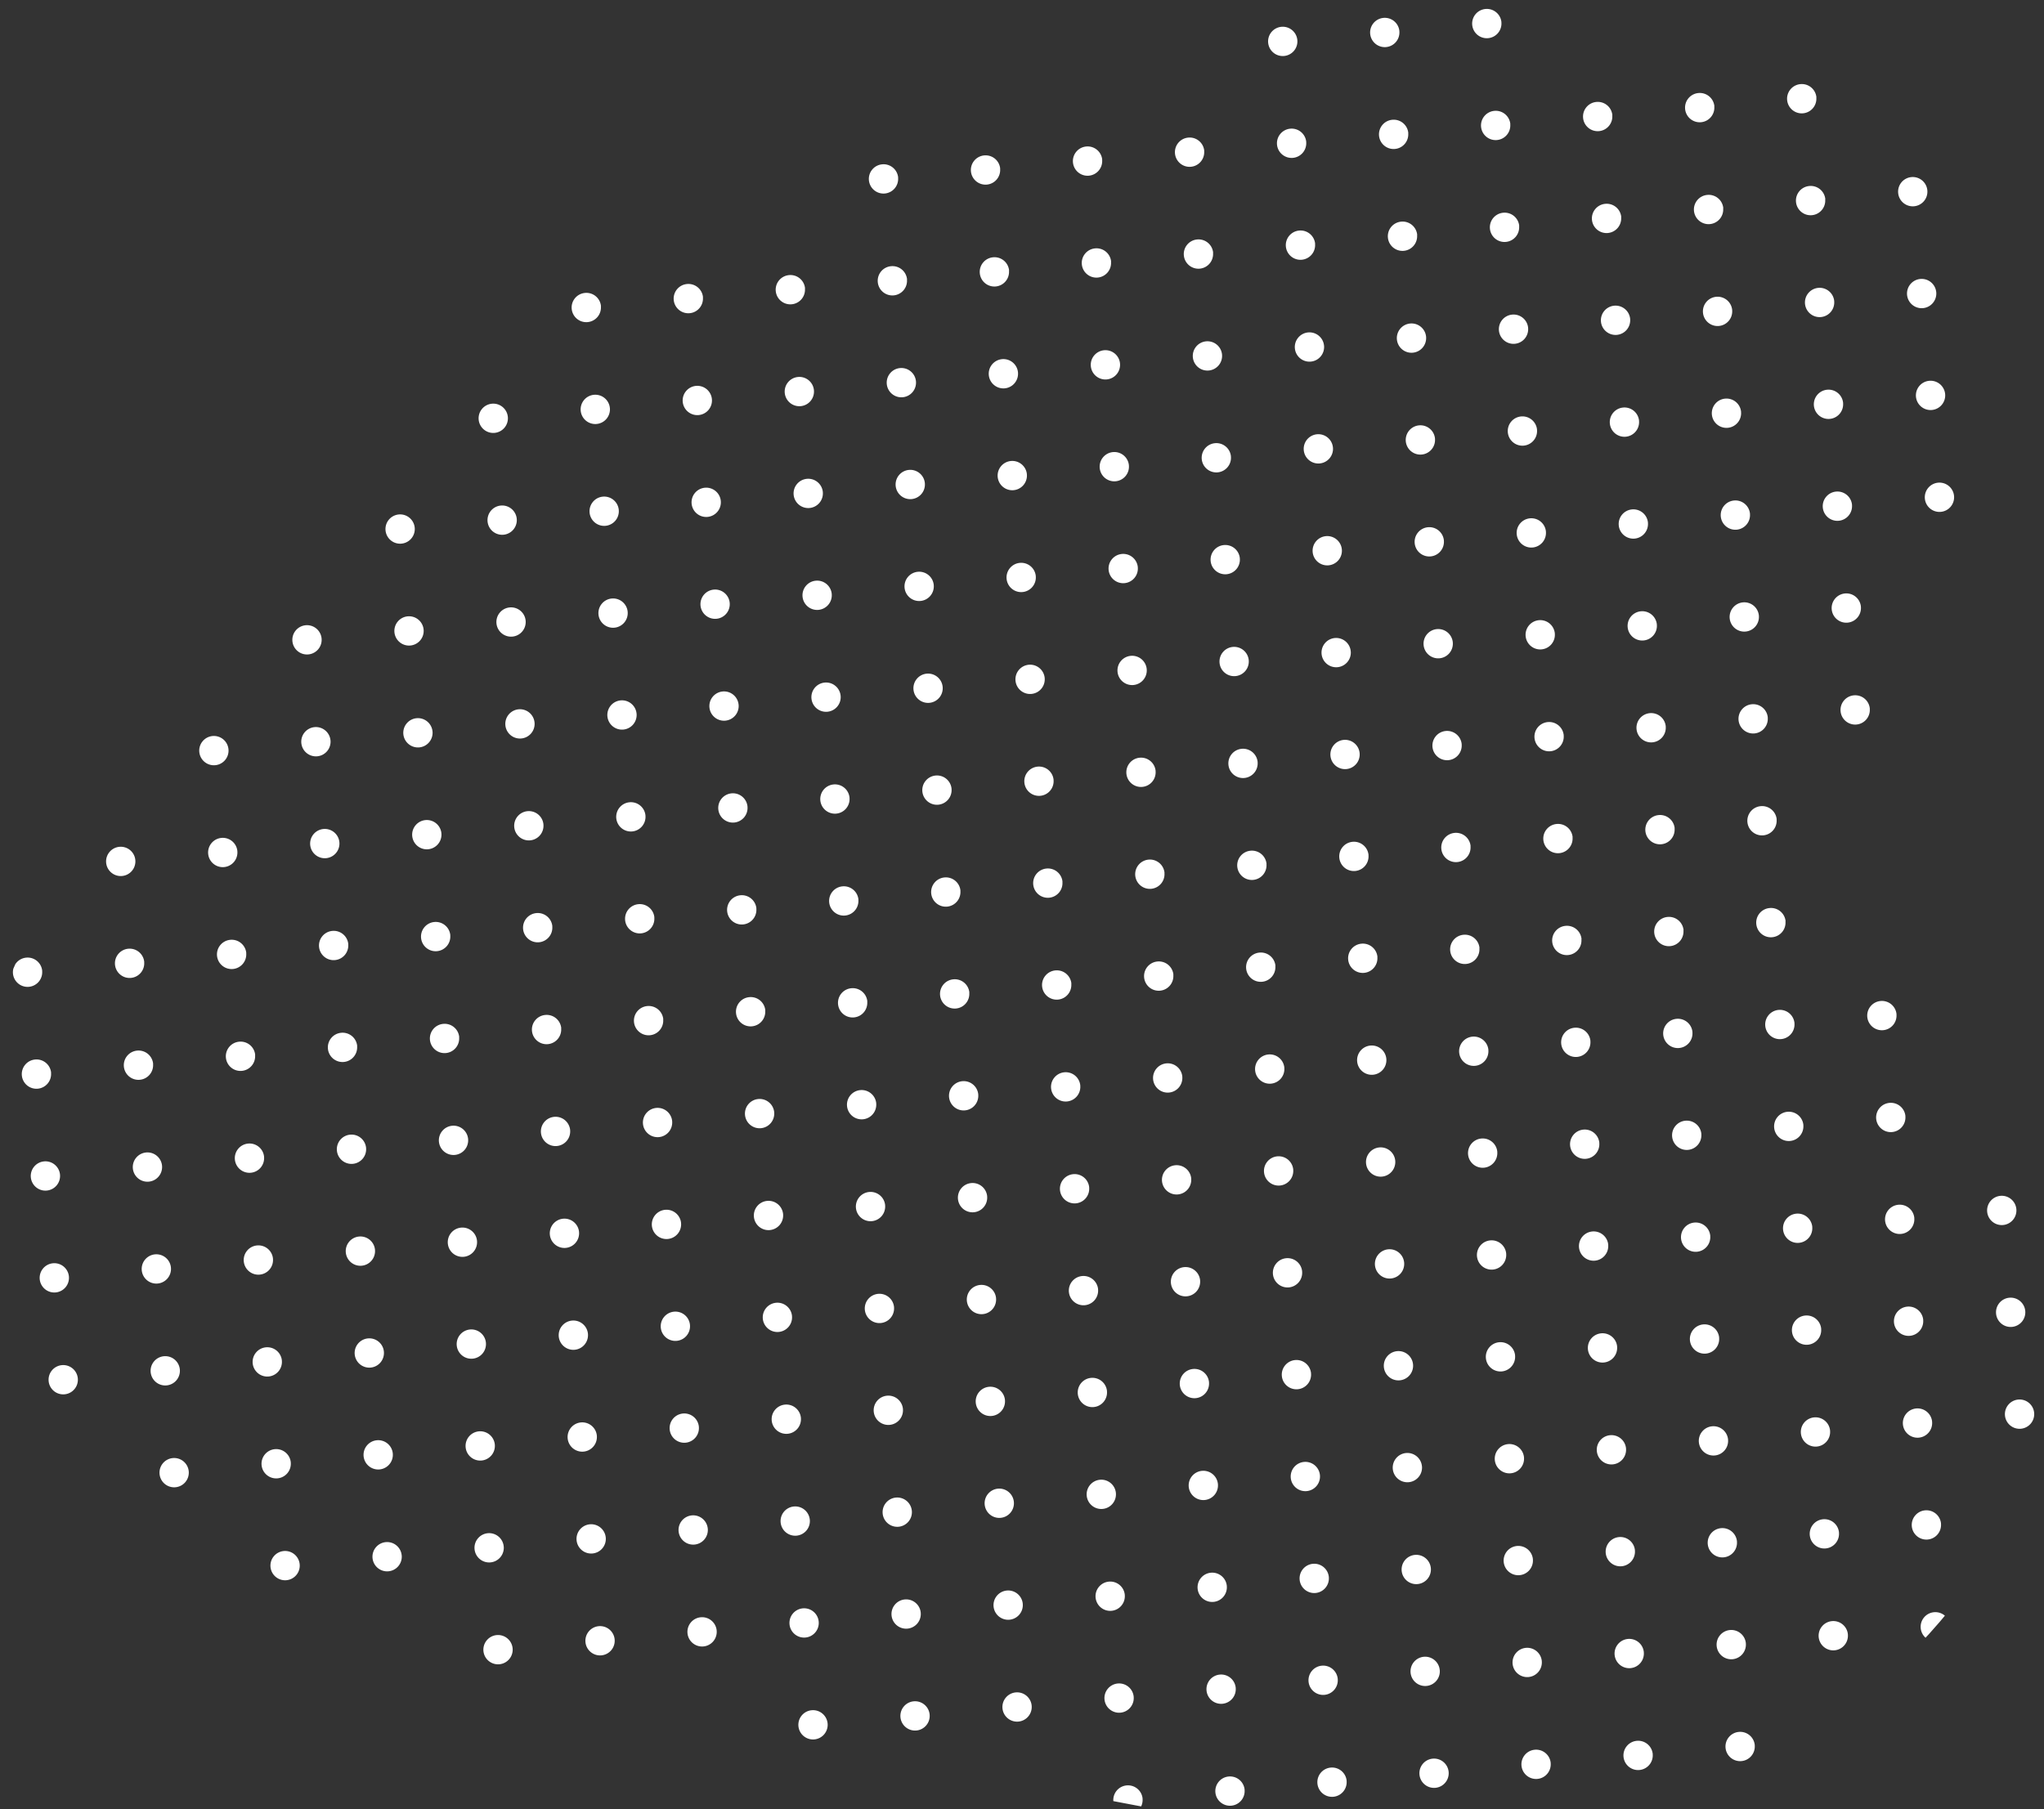 <svg xmlns="http://www.w3.org/2000/svg" xmlns:xlink="http://www.w3.org/1999/xlink" width="279" height="247" viewBox="0 0 279 247"><rect x="0" y="0" width="279" height="247" fill="#333333" stroke="none"/><defs><clipPath id="a"><rect width="279" height="247" transform="translate(52 3514)" fill="#a43333"/></clipPath><clipPath id="b"><path d="M174,232.9c-40.509,7.164-93.728,37.735-140.145,14.557S3.626,196.34,2.15,141.345-9.244,49.054,30.844,18.291s69.2-17.068,131.655,0S256.366,46.421,279.152,81.61s-18.595,78.1-18.595,78.1S214.505,225.74,174,232.9Z" transform="translate(0 0)" fill="#8d83fe" stroke="#707070" stroke-width="1"/></clipPath></defs><g transform="translate(-52 -3514)" clip-path="url(#a)"><g transform="matrix(-0.996, 0.087, -0.087, -0.996, 341.224, 3759.026)" clip-path="url(#b)"><g transform="translate(6.989 -4.895)"><path d="M83.9,253.35a2,2,0,1,1,2,1.995A2,2,0,0,1,83.9,253.35Zm-13.982,0a2,2,0,1,1,2,1.995A2,2,0,0,1,69.913,253.35Zm-13.983,0a2,2,0,1,1,2,1.995A2,2,0,0,1,55.93,253.35Zm83.9-13.964a2,2,0,1,1,2,1.995A2,2,0,0,1,139.825,239.386Zm-13.982,0a2,2,0,1,1,2,1.995A2,2,0,0,1,125.842,239.386Zm-13.982,0a2,2,0,1,1,2,1.995A2,2,0,0,1,111.86,239.386Zm-13.982,0a2,2,0,1,1,2,1.995A2,2,0,0,1,97.878,239.386Zm-13.982,0a2,2,0,1,1,2,1.995A2,2,0,0,1,83.9,239.386Zm-13.982,0a2,2,0,1,1,2,1.995A2,2,0,0,1,69.913,239.386Zm-13.983,0a2,2,0,1,1,2,1.995A2,2,0,0,1,55.93,239.386Zm-13.982,0a2,2,0,1,1,2,1.995A2,2,0,0,1,41.947,239.386Zm-13.982,0a2,2,0,1,1,2,1.995A2,2,0,0,1,27.965,239.386Zm-13.982,0a2,2,0,1,1,2,1.995A2,2,0,0,1,13.982,239.386Zm167.79-13.964a2,2,0,1,1,2,1.995A2,2,0,0,1,181.772,225.422Zm-13.982,0a2,2,0,1,1,2,1.995A2,2,0,0,1,167.79,225.422Zm-13.982,0a2,2,0,1,1,2,1.995A2,2,0,0,1,153.807,225.422Zm-13.982,0a2,2,0,1,1,2,1.995A2,2,0,0,1,139.825,225.422Zm-13.982,0a2,2,0,1,1,2,1.995A2,2,0,0,1,125.842,225.422Zm-13.982,0a2,2,0,1,1,2,1.995A2,2,0,0,1,111.86,225.422Zm-13.982,0a2,2,0,1,1,2,1.995A2,2,0,0,1,97.878,225.422Zm-13.982,0a2,2,0,1,1,2,1.995A2,2,0,0,1,83.9,225.422Zm-13.982,0a2,2,0,1,1,2,1.995A2,2,0,0,1,69.913,225.422Zm-13.983,0a2,2,0,1,1,2,1.995A2,2,0,0,1,55.93,225.422Zm-13.982,0a2,2,0,1,1,2,1.995A2,2,0,0,1,41.947,225.422Zm-13.982,0a2,2,0,1,1,2,1.995A2,2,0,0,1,27.965,225.422Zm-13.982,0a2,2,0,1,1,2,1.995A2,2,0,0,1,13.982,225.422ZM0,225.422a2,2,0,1,1,2,1.995A2,2,0,0,1,0,225.422Zm195.755-13.964a2,2,0,1,1,2,1.995A2,2,0,0,1,195.755,211.458Zm-13.983,0a2,2,0,1,1,2,1.995A2,2,0,0,1,181.772,211.458Zm-13.982,0a2,2,0,1,1,2,1.995A2,2,0,0,1,167.79,211.458Zm-13.982,0a2,2,0,1,1,2,1.995A2,2,0,0,1,153.807,211.458Zm-13.982,0a2,2,0,1,1,2,1.995A2,2,0,0,1,139.825,211.458Zm-13.982,0a2,2,0,1,1,2,1.995A2,2,0,0,1,125.842,211.458Zm-13.982,0a2,2,0,1,1,2,1.995A2,2,0,0,1,111.86,211.458Zm-13.982,0a2,2,0,1,1,2,1.995A2,2,0,0,1,97.878,211.458Zm-13.982,0a2,2,0,1,1,2,1.995A2,2,0,0,1,83.9,211.458Zm-13.982,0a2,2,0,1,1,2,1.995A2,2,0,0,1,69.913,211.458Zm-13.983,0a2,2,0,1,1,2,1.995A2,2,0,0,1,55.93,211.458Zm-13.982,0a2,2,0,1,1,2,1.995A2,2,0,0,1,41.947,211.458Zm-13.982,0a2,2,0,1,1,2,1.995A2,2,0,0,1,27.965,211.458Zm-13.982,0a2,2,0,1,1,2,1.995A2,2,0,0,1,13.982,211.458ZM0,211.458a2,2,0,1,1,2,1.995A2,2,0,0,1,0,211.458Zm209.738-13.965a2,2,0,1,1,2,2A2,2,0,0,1,209.738,197.493Zm-13.982,0a2,2,0,1,1,2,2A2,2,0,0,1,195.755,197.493Zm-13.982,0a2,2,0,1,1,2,2A2,2,0,0,1,181.773,197.493Zm-13.983,0a2,2,0,1,1,2,2A2,2,0,0,1,167.79,197.493Zm-13.982,0a2,2,0,1,1,2,2A2,2,0,0,1,153.807,197.493Zm-13.982,0a2,2,0,1,1,2,2A2,2,0,0,1,139.825,197.493Zm-13.982,0a2,2,0,1,1,2,2A2,2,0,0,1,125.842,197.493Zm-13.982,0a2,2,0,1,1,2,2A2,2,0,0,1,111.86,197.493Zm-13.982,0a2,2,0,1,1,2,2A2,2,0,0,1,97.878,197.493Zm-13.982,0a2,2,0,1,1,2,2A2,2,0,0,1,83.9,197.493Zm-13.982,0a2,2,0,1,1,2,2A2,2,0,0,1,69.913,197.493Zm-13.983,0a2,2,0,1,1,2,2A2,2,0,0,1,55.93,197.493Zm-13.982,0a2,2,0,1,1,2,2A2,2,0,0,1,41.947,197.493Zm-13.982,0a2,2,0,1,1,2,2A2,2,0,0,1,27.965,197.493Zm-13.982,0a2,2,0,1,1,2,2A2,2,0,0,1,13.982,197.493ZM0,197.493a2,2,0,1,1,2,2A2,2,0,0,1,0,197.493Zm223.72-13.964a2,2,0,1,1,2,2A2,2,0,0,1,223.72,183.529Zm-13.982,0a2,2,0,1,1,2,2A2,2,0,0,1,209.738,183.529Zm-13.982,0a2,2,0,1,1,2,2A2,2,0,0,1,195.755,183.529Zm-13.982,0a2,2,0,1,1,2,2A2,2,0,0,1,181.773,183.529Zm-13.983,0a2,2,0,1,1,2,2A2,2,0,0,1,167.79,183.529Zm-13.982,0a2,2,0,1,1,2,2A2,2,0,0,1,153.807,183.529Zm-13.982,0a2,2,0,1,1,2,2A2,2,0,0,1,139.825,183.529Zm-13.982,0a2,2,0,1,1,2,2A2,2,0,0,1,125.842,183.529Zm-13.982,0a2,2,0,1,1,2,2A2,2,0,0,1,111.86,183.529Zm-13.982,0a2,2,0,1,1,2,2A2,2,0,0,1,97.878,183.529Zm-13.982,0a2,2,0,1,1,2,2A2,2,0,0,1,83.9,183.529Zm-13.982,0a2,2,0,1,1,2,2A2,2,0,0,1,69.913,183.529Zm-13.983,0a2,2,0,1,1,2,2A2,2,0,0,1,55.93,183.529Zm-13.982,0a2,2,0,1,1,2,2A2,2,0,0,1,41.947,183.529Zm-13.982,0a2,2,0,1,1,2,2A2,2,0,0,1,27.965,183.529Zm-13.982,0a2,2,0,1,1,2,2A2,2,0,0,1,13.982,183.529ZM0,183.529a2,2,0,1,1,2,2A2,2,0,0,1,0,183.529Zm237.7-13.964a2,2,0,1,1,2,2A2,2,0,0,1,237.7,169.565Zm-13.982,0a2,2,0,1,1,2,2A2,2,0,0,1,223.72,169.565Zm-13.982,0a2,2,0,1,1,2,2A2,2,0,0,1,209.738,169.565Zm-13.982,0a2,2,0,1,1,2,2A2,2,0,0,1,195.755,169.565Zm-13.982,0a2,2,0,1,1,2,2A2,2,0,0,1,181.773,169.565Zm-13.983,0a2,2,0,1,1,2,2A2,2,0,0,1,167.79,169.565Zm-13.982,0a2,2,0,1,1,2,2A2,2,0,0,1,153.807,169.565Zm-13.982,0a2,2,0,1,1,2,2A2,2,0,0,1,139.825,169.565Zm-13.982,0a2,2,0,1,1,2,2A2,2,0,0,1,125.842,169.565Zm-13.982,0a2,2,0,1,1,2,2A2,2,0,0,1,111.86,169.565Zm-13.982,0a2,2,0,1,1,2,2A2,2,0,0,1,97.878,169.565Zm-13.982,0a2,2,0,1,1,2,2A2,2,0,0,1,83.9,169.565Zm-13.982,0a2,2,0,1,1,2,2A2,2,0,0,1,69.913,169.565Zm-13.983,0a2,2,0,1,1,2,2A2,2,0,0,1,55.93,169.565Zm-13.982,0a2,2,0,1,1,2,2A2,2,0,0,1,41.947,169.565Zm-13.982,0a2,2,0,1,1,2,2A2,2,0,0,1,27.965,169.565Zm-13.982,0a2,2,0,1,1,2,2A2,2,0,0,1,13.982,169.565Zm237.7-13.964a2,2,0,1,1,2,2A2,2,0,0,1,251.685,155.6Zm-13.982,0a2,2,0,1,1,2,2A2,2,0,0,1,237.7,155.6Zm-13.982,0a2,2,0,1,1,2,2A2,2,0,0,1,223.72,155.6Zm-13.982,0a2,2,0,1,1,2,2A2,2,0,0,1,209.738,155.6Zm-13.982,0a2,2,0,1,1,2,2A2,2,0,0,1,195.755,155.6Zm-13.982,0a2,2,0,1,1,2,2A2,2,0,0,1,181.773,155.6Zm-13.983,0a2,2,0,1,1,2,2A2,2,0,0,1,167.79,155.6Zm-13.982,0a2,2,0,1,1,2,2A2,2,0,0,1,153.807,155.6Zm-13.982,0a2,2,0,1,1,2,2A2,2,0,0,1,139.825,155.6Zm-13.982,0a2,2,0,1,1,2,2A2,2,0,0,1,125.842,155.6Zm-13.982,0a2,2,0,1,1,2,2A2,2,0,0,1,111.86,155.6Zm-13.982,0a2,2,0,1,1,2,2A2,2,0,0,1,97.878,155.6Zm-13.982,0a2,2,0,1,1,2,2A2,2,0,0,1,83.9,155.6Zm-13.982,0a2,2,0,1,1,2,2A2,2,0,0,1,69.913,155.6Zm-13.983,0a2,2,0,1,1,2,2A2,2,0,0,1,55.93,155.6Zm-13.982,0a2,2,0,1,1,2,2A2,2,0,0,1,41.947,155.6Zm-13.982,0a2,2,0,1,1,2,2A2,2,0,0,1,27.965,155.6Zm-13.982,0a2,2,0,1,1,2,2A2,2,0,0,1,13.982,155.6Zm251.685-13.964a2,2,0,1,1,2,1.995A2,2,0,0,1,265.667,141.636Zm-13.982,0a2,2,0,1,1,2,1.995A2,2,0,0,1,251.685,141.636Zm-13.982,0a2,2,0,1,1,2,1.995A2,2,0,0,1,237.7,141.636Zm-13.982,0a2,2,0,1,1,2,1.995A2,2,0,0,1,223.72,141.636Zm-13.982,0a2,2,0,1,1,2,1.995A2,2,0,0,1,209.738,141.636Zm-13.982,0a2,2,0,1,1,2,1.995A2,2,0,0,1,195.755,141.636Zm-13.982,0a2,2,0,1,1,2,1.995A2,2,0,0,1,181.773,141.636Zm-13.983,0a2,2,0,1,1,2,1.995A2,2,0,0,1,167.79,141.636Zm-13.982,0a2,2,0,1,1,2,1.995A2,2,0,0,1,153.807,141.636Zm-13.982,0a2,2,0,1,1,2,1.995A2,2,0,0,1,139.825,141.636Zm-13.982,0a2,2,0,1,1,2,1.995A2,2,0,0,1,125.842,141.636Zm-13.982,0a2,2,0,1,1,2,1.995A2,2,0,0,1,111.86,141.636Zm-13.982,0a2,2,0,1,1,2,1.995A2,2,0,0,1,97.878,141.636Zm-13.982,0a2,2,0,1,1,2,1.995A2,2,0,0,1,83.9,141.636Zm-13.982,0a2,2,0,1,1,2,1.995A2,2,0,0,1,69.913,141.636Zm-13.982,0a2,2,0,1,1,2,1.995A2,2,0,0,1,55.93,141.636Zm-13.983,0a2,2,0,1,1,2,1.995A2,2,0,0,1,41.947,141.636Zm-13.982,0a2,2,0,1,1,2,1.995A2,2,0,0,1,27.965,141.636Zm237.7-13.964a2,2,0,1,1,2,1.995A2,2,0,0,1,265.667,127.672Zm-13.982,0a2,2,0,1,1,2,1.995A2,2,0,0,1,251.685,127.672Zm-13.982,0a2,2,0,1,1,2,1.995A2,2,0,0,1,237.7,127.672Zm-13.982,0a2,2,0,1,1,2,1.995A2,2,0,0,1,223.72,127.672Zm-13.982,0a2,2,0,1,1,2,1.995A2,2,0,0,1,209.738,127.672Zm-13.982,0a2,2,0,1,1,2,1.995A2,2,0,0,1,195.755,127.672Zm-13.982,0a2,2,0,1,1,2,1.995A2,2,0,0,1,181.773,127.672Zm-13.983,0a2,2,0,1,1,2,1.995A2,2,0,0,1,167.79,127.672Zm-13.982,0a2,2,0,1,1,2,1.995A2,2,0,0,1,153.807,127.672Zm-13.982,0a2,2,0,1,1,2,1.995A2,2,0,0,1,139.825,127.672Zm-13.982,0a2,2,0,1,1,2,1.995A2,2,0,0,1,125.842,127.672Zm-13.982,0a2,2,0,1,1,2,1.995A2,2,0,0,1,111.86,127.672Zm-13.982,0a2,2,0,1,1,2,1.995A2,2,0,0,1,97.878,127.672Zm-13.982,0a2,2,0,1,1,2,1.995A2,2,0,0,1,83.9,127.672Zm-13.982,0a2,2,0,1,1,2,1.995A2,2,0,0,1,69.913,127.672Zm-13.982,0a2,2,0,1,1,2,1.995A2,2,0,0,1,55.93,127.672Zm-13.983,0a2,2,0,1,1,2,1.995A2,2,0,0,1,41.947,127.672Zm-13.982,0a2,2,0,1,1,2,1.995A2,2,0,0,1,27.965,127.672ZM279.65,113.708a2,2,0,1,1,2,1.995A2,2,0,0,1,279.65,113.708Zm-13.982,0a2,2,0,1,1,2,1.995A2,2,0,0,1,265.667,113.708Zm-13.982,0a2,2,0,1,1,2,1.995A2,2,0,0,1,251.685,113.708Zm-13.982,0a2,2,0,1,1,2,1.995A2,2,0,0,1,237.7,113.708Zm-13.982,0a2,2,0,1,1,2,1.995A2,2,0,0,1,223.72,113.708Zm-13.982,0a2,2,0,1,1,2,1.995A2,2,0,0,1,209.738,113.708Zm-13.982,0a2,2,0,1,1,2,1.995A2,2,0,0,1,195.755,113.708Zm-13.982,0a2,2,0,1,1,2,1.995A2,2,0,0,1,181.773,113.708Zm-13.983,0a2,2,0,1,1,2,1.995A2,2,0,0,1,167.79,113.708Zm-13.982,0a2,2,0,1,1,2,1.995A2,2,0,0,1,153.807,113.708Zm-13.982,0a2,2,0,1,1,2,1.995A2,2,0,0,1,139.825,113.708Zm-13.982,0a2,2,0,1,1,2,1.995A2,2,0,0,1,125.842,113.708Zm-13.982,0a2,2,0,1,1,2,1.995A2,2,0,0,1,111.86,113.708Zm-13.982,0a2,2,0,1,1,2,1.995A2,2,0,0,1,97.878,113.708Zm-13.982,0a2,2,0,1,1,2,1.995A2,2,0,0,1,83.9,113.708Zm-13.982,0a2,2,0,1,1,2,1.995A2,2,0,0,1,69.913,113.708Zm-13.982,0a2,2,0,1,1,2,1.995A2,2,0,0,1,55.93,113.708Zm-13.983,0a2,2,0,1,1,2,1.995A2,2,0,0,1,41.947,113.708Zm-13.982,0a2,2,0,1,1,2,1.995A2,2,0,0,1,27.965,113.708Zm-13.982,0a2,2,0,1,1,2,1.995A2,2,0,0,1,13.982,113.708ZM279.65,99.744a2,2,0,1,1,2,1.995A2,2,0,0,1,279.65,99.744Zm-13.982,0a2,2,0,1,1,2,1.995A2,2,0,0,1,265.667,99.744Zm-13.982,0a2,2,0,1,1,2,1.995A2,2,0,0,1,251.685,99.744Zm-13.982,0a2,2,0,1,1,2,1.995A2,2,0,0,1,237.7,99.744Zm-13.982,0a2,2,0,1,1,2,1.995A2,2,0,0,1,223.72,99.744Zm-13.982,0a2,2,0,1,1,2,1.995A2,2,0,0,1,209.738,99.744Zm-13.982,0a2,2,0,1,1,2,1.995A2,2,0,0,1,195.755,99.744Zm-13.982,0a2,2,0,1,1,2,1.995A2,2,0,0,1,181.773,99.744Zm-13.983,0a2,2,0,1,1,2,1.995A2,2,0,0,1,167.79,99.744Zm-13.982,0a2,2,0,1,1,2,1.995A2,2,0,0,1,153.807,99.744Zm-13.982,0a2,2,0,1,1,2,1.995A2,2,0,0,1,139.825,99.744Zm-13.982,0a2,2,0,1,1,2,1.995A2,2,0,0,1,125.842,99.744Zm-13.982,0a2,2,0,1,1,2,1.995A2,2,0,0,1,111.86,99.744Zm-13.982,0a2,2,0,1,1,2,1.995A2,2,0,0,1,97.878,99.744Zm-13.982,0a2,2,0,1,1,2,1.995A2,2,0,0,1,83.9,99.744Zm-13.982,0a2,2,0,1,1,2,1.995A2,2,0,0,1,69.913,99.744Zm-13.982,0a2,2,0,1,1,2,1.995A2,2,0,0,1,55.93,99.744Zm-13.983,0a2,2,0,1,1,2,1.995A2,2,0,0,1,41.947,99.744Zm-13.982,0a2,2,0,1,1,2,1.995A2,2,0,0,1,27.965,99.744Zm-13.982,0a2,2,0,1,1,2,1.995A2,2,0,0,1,13.982,99.744ZM265.667,85.78a2,2,0,1,1,2,1.995A2,2,0,0,1,265.667,85.78Zm-13.982,0a2,2,0,1,1,2,1.995A2,2,0,0,1,251.685,85.78Zm-13.982,0a2,2,0,1,1,2,1.995A2,2,0,0,1,237.7,85.78Zm-13.982,0a2,2,0,1,1,2,1.995A2,2,0,0,1,223.72,85.78Zm-13.982,0a2,2,0,1,1,2,1.995A2,2,0,0,1,209.738,85.78Zm-13.982,0a2,2,0,1,1,2,1.995A2,2,0,0,1,195.755,85.78Zm-13.982,0a2,2,0,1,1,2,1.995A2,2,0,0,1,181.773,85.78Zm-13.983,0a2,2,0,1,1,2,1.995A2,2,0,0,1,167.79,85.78Zm-13.982,0a2,2,0,1,1,2,1.995A2,2,0,0,1,153.807,85.78Zm-13.982,0a2,2,0,1,1,2,1.995A2,2,0,0,1,139.825,85.78Zm-13.982,0a2,2,0,1,1,2,1.995A2,2,0,0,1,125.842,85.78Zm-13.982,0a2,2,0,1,1,2,1.995A2,2,0,0,1,111.86,85.78Zm-13.982,0a2,2,0,1,1,2,1.995A2,2,0,0,1,97.878,85.78Zm-13.982,0a2,2,0,1,1,2,1.995A2,2,0,0,1,83.9,85.78Zm-13.982,0a2,2,0,1,1,2,1.995A2,2,0,0,1,69.913,85.78Zm-13.982,0a2,2,0,1,1,2,1.995A2,2,0,0,1,55.93,85.78Zm-13.983,0a2,2,0,1,1,2,1.995A2,2,0,0,1,41.947,85.78Zm-13.982,0a2,2,0,1,1,2,1.995A2,2,0,0,1,27.965,85.78Zm-13.982,0a2,2,0,1,1,2,1.995A2,2,0,0,1,13.982,85.78ZM0,85.78a2,2,0,1,1,2,1.995A2,2,0,0,1,0,85.78ZM251.685,71.815a2,2,0,1,1,2,2A2,2,0,0,1,251.685,71.815Zm-13.982,0a2,2,0,1,1,2,2A2,2,0,0,1,237.7,71.815Zm-13.982,0a2,2,0,1,1,2,2A2,2,0,0,1,223.72,71.815Zm-13.982,0a2,2,0,1,1,2,2A2,2,0,0,1,209.738,71.815Zm-13.982,0a2,2,0,1,1,2,2A2,2,0,0,1,195.755,71.815Zm-13.982,0a2,2,0,1,1,2,2A2,2,0,0,1,181.773,71.815Zm-13.983,0a2,2,0,1,1,2,2A2,2,0,0,1,167.79,71.815Zm-13.982,0a2,2,0,1,1,2,2A2,2,0,0,1,153.807,71.815Zm-13.982,0a2,2,0,1,1,2,2A2,2,0,0,1,139.825,71.815Zm-13.982,0a2,2,0,1,1,2,2A2,2,0,0,1,125.842,71.815Zm-13.982,0a2,2,0,1,1,2,2A2,2,0,0,1,111.86,71.815Zm-13.982,0a2,2,0,1,1,2,2A2,2,0,0,1,97.878,71.815Zm-13.982,0a2,2,0,1,1,2,2A2,2,0,0,1,83.9,71.815Zm-13.982,0a2,2,0,1,1,2,2A2,2,0,0,1,69.913,71.815Zm-13.982,0a2,2,0,1,1,2,2A2,2,0,0,1,55.93,71.815Zm-13.983,0a2,2,0,1,1,2,2A2,2,0,0,1,41.947,71.815Zm-13.982,0a2,2,0,1,1,2,1.995A2,2,0,0,1,27.965,71.816Zm-13.982,0a2,2,0,1,1,2,1.995A2,2,0,0,1,13.982,71.816ZM0,71.816A2,2,0,1,1,2,73.81,2,2,0,0,1,0,71.816ZM237.7,57.851a2,2,0,1,1,2,2A2,2,0,0,1,237.7,57.851Zm-13.982,0a2,2,0,1,1,2,2A2,2,0,0,1,223.72,57.851Zm-13.982,0a2,2,0,1,1,2,2A2,2,0,0,1,209.738,57.851Zm-13.982,0a2,2,0,1,1,2,2A2,2,0,0,1,195.755,57.851Zm-13.982,0a2,2,0,1,1,2,2A2,2,0,0,1,181.773,57.851Zm-13.983,0a2,2,0,1,1,2,2A2,2,0,0,1,167.79,57.851Zm-13.982,0a2,2,0,1,1,2,2A2,2,0,0,1,153.807,57.851Zm-13.982,0a2,2,0,1,1,2,2A2,2,0,0,1,139.825,57.851Zm-13.982,0a2,2,0,1,1,2,2A2,2,0,0,1,125.842,57.851Zm-13.982,0a2,2,0,1,1,2,2A2,2,0,0,1,111.86,57.851Zm-13.982,0a2,2,0,1,1,2,2A2,2,0,0,1,97.878,57.851Zm-13.982,0a2,2,0,1,1,2,2A2,2,0,0,1,83.9,57.851Zm-13.982,0a2,2,0,1,1,2,2A2,2,0,0,1,69.913,57.851Zm-13.982,0a2,2,0,1,1,2,2A2,2,0,0,1,55.93,57.851Zm-13.983,0a2,2,0,1,1,2,2A2,2,0,0,1,41.947,57.851Zm-13.982,0a2,2,0,1,1,2,2A2,2,0,0,1,27.965,57.851Zm-13.982,0a2,2,0,1,1,2,2A2,2,0,0,1,13.982,57.851ZM0,57.851a2,2,0,1,1,2,2A2,2,0,0,1,0,57.851ZM209.738,43.887a2,2,0,1,1,2,2A2,2,0,0,1,209.738,43.887Zm-13.982,0a2,2,0,1,1,2,2A2,2,0,0,1,195.755,43.887Zm-13.982,0a2,2,0,1,1,2,2A2,2,0,0,1,181.773,43.887Zm-13.983,0a2,2,0,1,1,2,2A2,2,0,0,1,167.79,43.887Zm-13.982,0a2,2,0,1,1,2,2A2,2,0,0,1,153.807,43.887Zm-13.982,0a2,2,0,1,1,2,2A2,2,0,0,1,139.825,43.887Zm-13.982,0a2,2,0,1,1,2,2A2,2,0,0,1,125.842,43.887Zm-13.982,0a2,2,0,1,1,2,2A2,2,0,0,1,111.86,43.887Zm-13.982,0a2,2,0,1,1,2,2A2,2,0,0,1,97.878,43.887Zm-13.982,0a2,2,0,1,1,2,2A2,2,0,0,1,83.9,43.887Zm-13.982,0a2,2,0,1,1,2,2A2,2,0,0,1,69.913,43.887Zm-13.982,0a2,2,0,1,1,2,2A2,2,0,0,1,55.93,43.887Zm-13.983,0a2,2,0,1,1,2,2A2,2,0,0,1,41.947,43.887Zm-13.982,0a2,2,0,1,1,2,2A2,2,0,0,1,27.965,43.887Zm-13.982,0a2,2,0,1,1,2,2A2,2,0,0,1,13.982,43.887ZM0,43.887a2,2,0,1,1,2,2A2,2,0,0,1,0,43.887ZM167.79,29.923a2,2,0,1,1,2,2A2,2,0,0,1,167.79,29.923Zm-13.982,0a2,2,0,1,1,2,2A2,2,0,0,1,153.807,29.923Zm-13.982,0a2,2,0,1,1,2,2A2,2,0,0,1,139.825,29.923Zm-13.982,0a2,2,0,1,1,2,2A2,2,0,0,1,125.842,29.923Zm-13.982,0a2,2,0,1,1,2,2A2,2,0,0,1,111.86,29.923Zm-13.982,0a2,2,0,1,1,2,2A2,2,0,0,1,97.878,29.923Zm-13.982,0a2,2,0,1,1,2,2A2,2,0,0,1,83.9,29.923Zm-13.982,0a2,2,0,1,1,2,2A2,2,0,0,1,69.913,29.923Zm-13.982,0a2,2,0,1,1,2,2A2,2,0,0,1,55.93,29.923Zm-13.983,0a2,2,0,1,1,2,2A2,2,0,0,1,41.947,29.923Zm-13.982,0a2,2,0,1,1,2,2A2,2,0,0,1,27.965,29.923Zm-13.982,0a2,2,0,1,1,2,2A2,2,0,0,1,13.982,29.923ZM83.9,15.959a2,2,0,1,1,2,2A2,2,0,0,1,83.9,15.959Zm-13.982,0a2,2,0,1,1,2,2A2,2,0,0,1,69.913,15.959Zm-13.982,0a2,2,0,1,1,2,2A2,2,0,0,1,55.93,15.959Zm-13.983,0a2,2,0,1,1,2,2A2,2,0,0,1,41.947,15.959Zm-13.982,0a2,2,0,1,1,2,2A2,2,0,0,1,27.965,15.959Zm97.878,0a2,2,0,1,1,2,1.995A2,2,0,0,1,125.842,15.959Zm-13.982,0a2,2,0,1,1,2,1.995A2,2,0,0,1,111.86,15.959Zm-13.982,0a2,2,0,1,1,2,1.995A2,2,0,0,1,97.878,15.959ZM69.913,1.995a2,2,0,1,1,2,1.995A2,2,0,0,1,69.913,1.995Zm-13.982,0a2,2,0,1,1,2,1.995A2,2,0,0,1,55.93,1.995Z" transform="translate(0 0)" fill="#fff"/></g></g></g></svg>